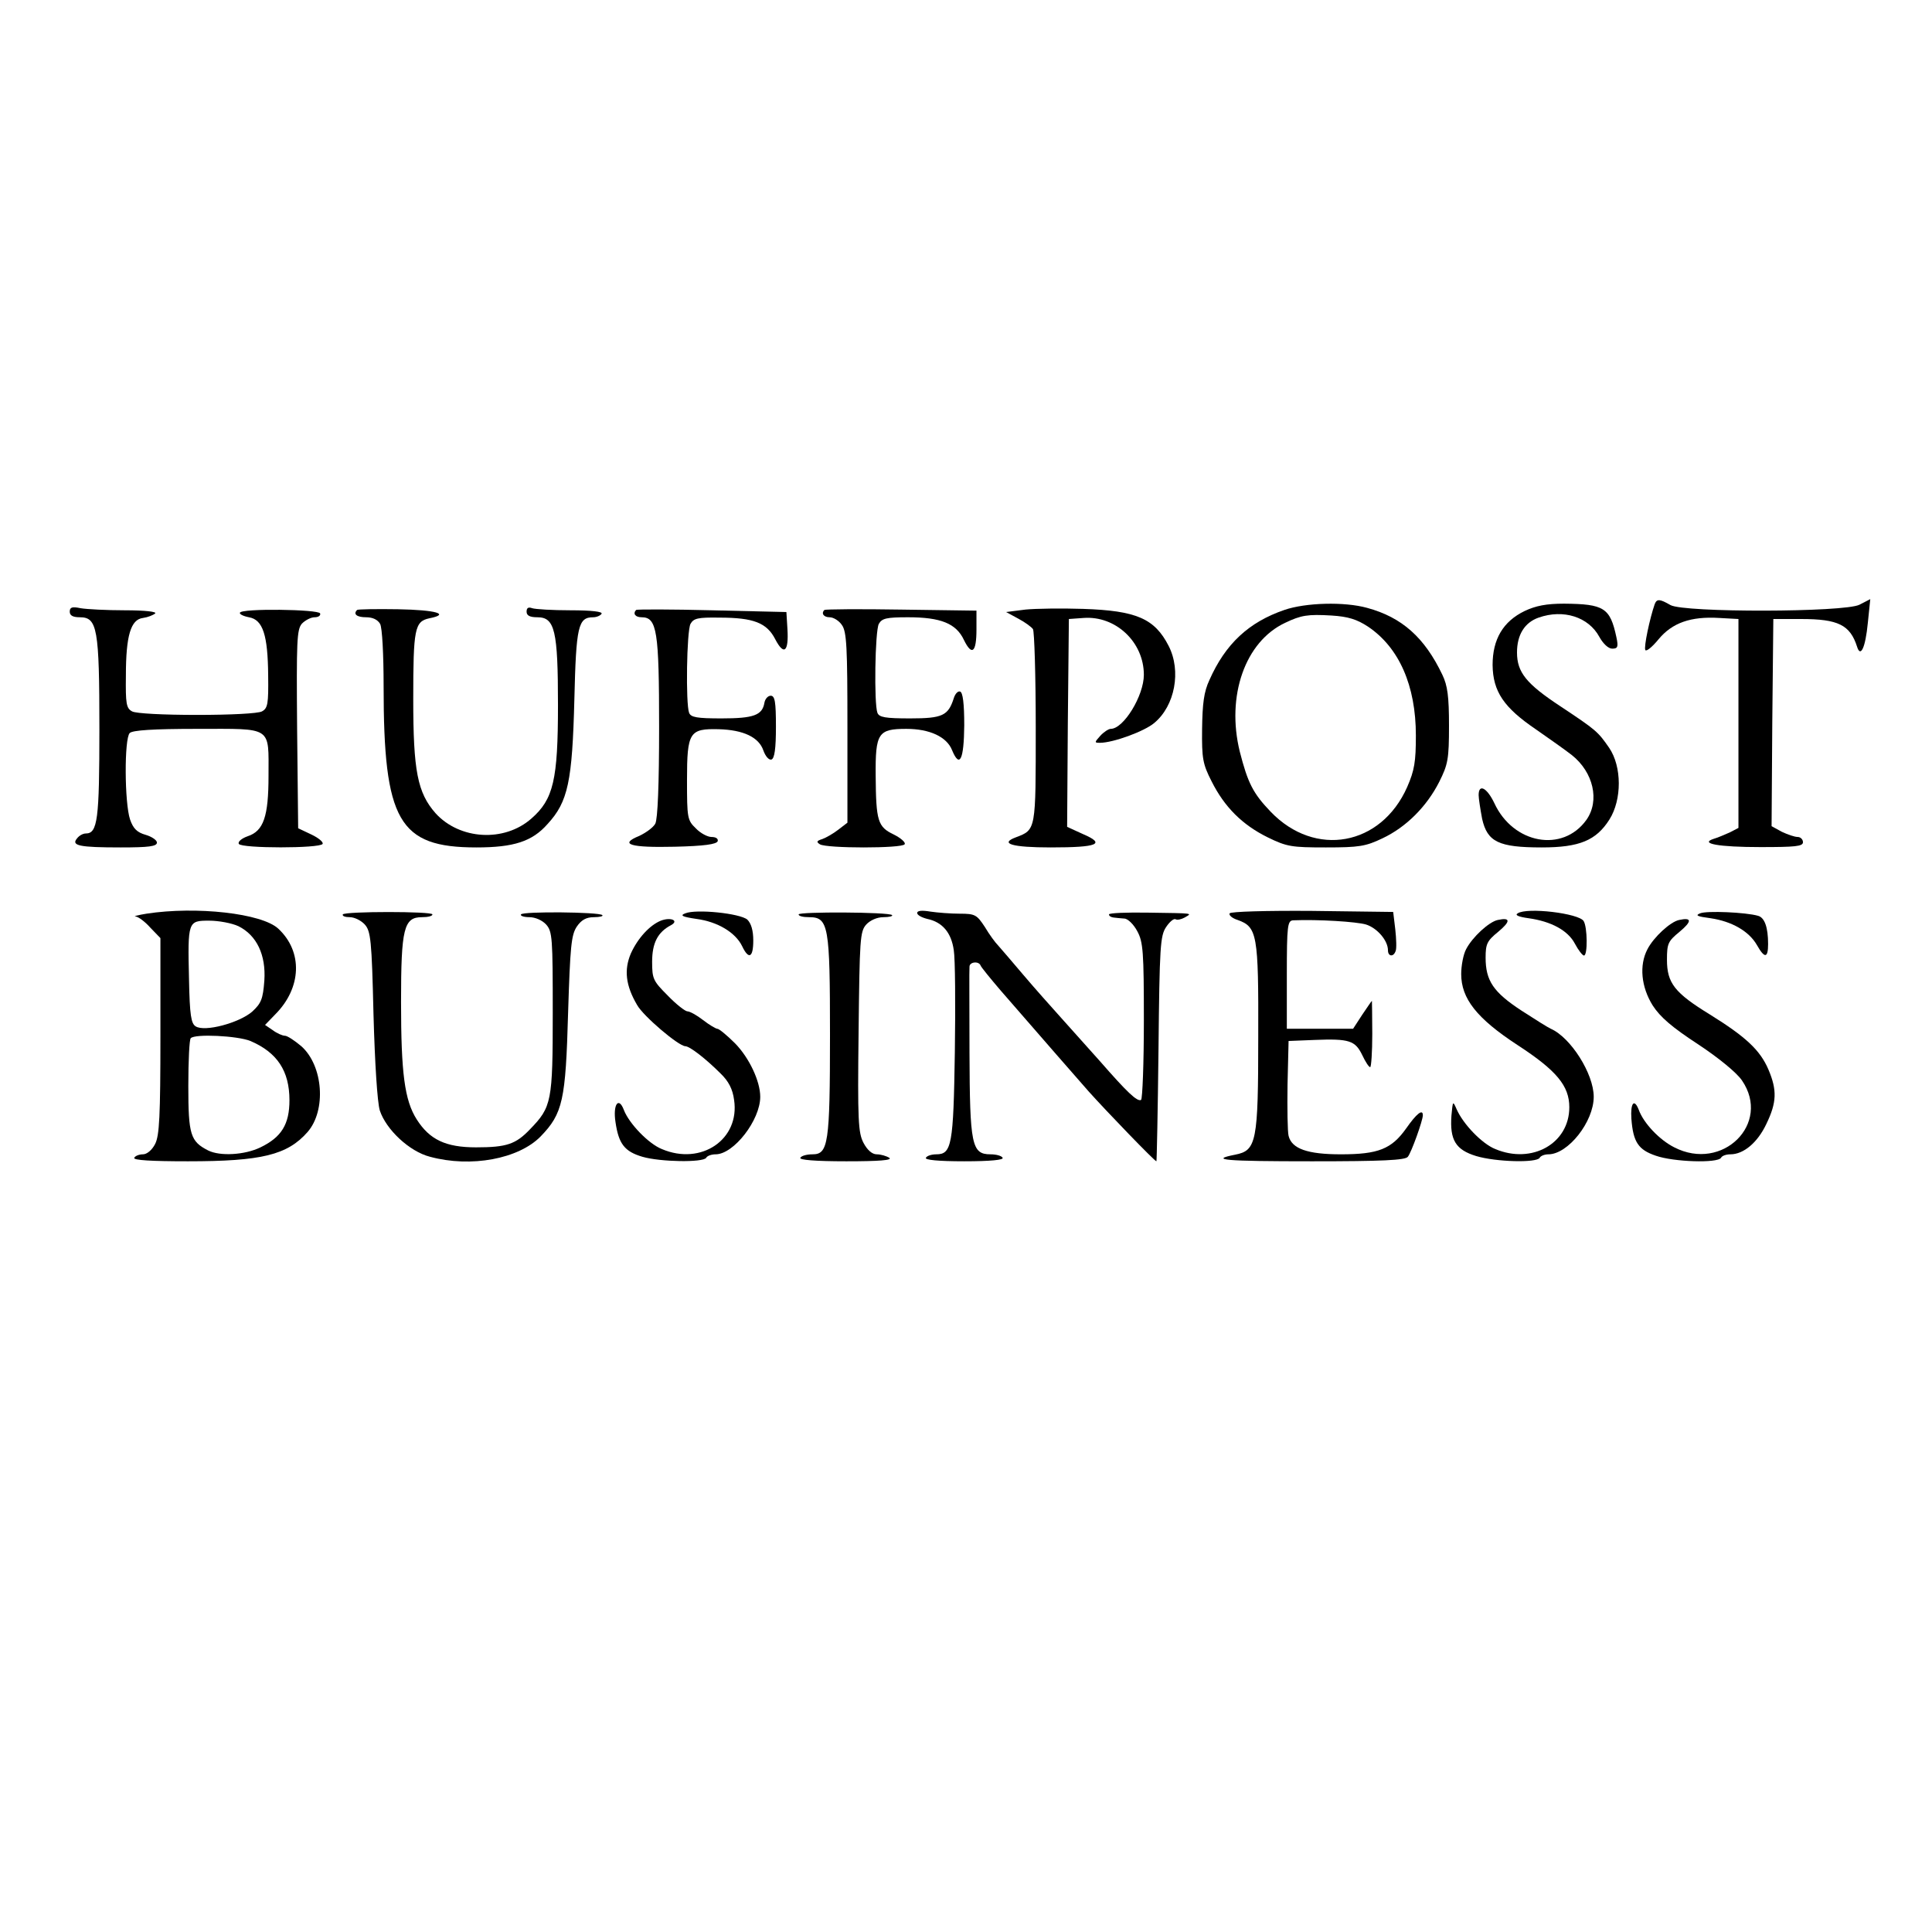 <?xml version="1.0" standalone="no"?>
<!DOCTYPE svg PUBLIC "-//W3C//DTD SVG 20010904//EN"
 "http://www.w3.org/TR/2001/REC-SVG-20010904/DTD/svg10.dtd">
<svg version="1.0" xmlns="http://www.w3.org/2000/svg"
 width="554pt" height="554pt" viewBox="0 0 554 554"
 preserveAspectRatio="xMidYMid meet">

<g transform="translate(0,554) scale(0.1,-0.1)"
fill="#000000" stroke="none">
<path d="M4745 3808 c-14 -40 -32 -124 -27 -132 3 -5 20 9 38 31 39 47 92 66
174 61 l55 -3 0 -300 0 -299 -25 -13 c-14 -6 -34 -15 -45 -18 -44 -14 14 -24
133 -24 100 0 122 2 122 14 0 8 -7 15 -15 15 -9 0 -29 7 -46 15 l-29 16 2 297
3 297 80 0 c106 0 140 -17 160 -79 10 -33 24 -4 31 68 l7 68 -31 -16 c-43 -22
-503 -23 -542 -1 -31 18 -39 18 -45 3z"/>
<path d="M3683 3791 c-102 -35 -169 -97 -215 -201 -16 -34 -20 -68 -21 -140
-1 -85 2 -101 27 -150 37 -74 88 -125 161 -161 55 -27 69 -29 167 -29 95 0
114 3 162 26 68 32 127 91 163 162 25 50 28 65 28 161 0 83 -4 115 -19 146
-51 107 -116 165 -216 192 -65 18 -176 15 -237 -6z m240 -48 c89 -60 137 -169
137 -312 0 -75 -4 -100 -25 -148 -75 -169 -264 -203 -391 -71 -51 53 -66 83
-89 173 -39 159 15 315 130 369 46 22 65 25 133 21 48 -3 73 -11 105 -32z"/>
<path d="M4372 3788 c-62 -30 -92 -81 -92 -155 1 -76 32 -122 125 -185 39 -27
84 -59 102 -73 62 -49 81 -131 42 -186 -68 -95 -210 -69 -264 48 -21 44 -45
57 -45 23 0 -10 5 -41 10 -68 15 -66 47 -82 171 -82 108 0 156 20 194 80 36
57 36 152 -1 206 -32 46 -36 50 -140 119 -97 64 -124 97 -124 154 0 51 22 86
62 100 71 25 143 2 174 -55 11 -20 26 -34 37 -34 16 0 18 5 12 33 -18 84 -35
95 -150 96 -51 0 -81 -6 -113 -21z"/>
<path d="M200 3786 c0 -11 9 -16 29 -16 50 0 56 -32 56 -320 0 -260 -5 -300
-39 -300 -8 0 -19 -6 -25 -14 -18 -21 7 -26 125 -26 81 0 104 3 104 14 0 7
-15 17 -32 22 -25 7 -36 18 -45 44 -16 47 -17 232 -1 248 8 8 66 12 195 12
216 0 203 9 203 -135 0 -116 -14 -158 -60 -173 -17 -6 -29 -16 -25 -22 8 -13
232 -13 240 0 3 5 -11 17 -32 27 l-38 18 -3 284 c-2 254 -1 286 14 303 10 10
26 18 36 18 11 0 18 5 16 11 -4 12 -227 15 -230 2 -2 -4 10 -10 26 -13 40 -7
54 -51 55 -167 1 -81 -1 -94 -18 -103 -11 -6 -90 -10 -186 -10 -96 0 -175 4
-186 10 -17 9 -19 22 -18 103 0 114 14 161 49 165 14 2 29 8 35 13 5 5 -29 9
-87 9 -52 0 -110 3 -127 6 -24 5 -31 3 -31 -10z"/>
<path d="M1024 3791 c-12 -12 -1 -21 26 -21 19 0 33 -7 40 -19 6 -11 10 -88
10 -178 0 -387 43 -463 266 -463 107 0 160 17 204 67 59 64 71 122 77 358 5
210 11 235 54 235 10 0 21 5 24 10 4 6 -28 10 -89 10 -52 0 -101 3 -110 6 -11
4 -16 1 -16 -10 0 -11 9 -16 31 -16 50 0 59 -38 59 -252 0 -214 -13 -270 -76
-325 -78 -69 -206 -61 -275 15 -52 59 -64 122 -64 327 0 202 4 223 46 232 61
12 20 24 -90 26 -62 1 -115 0 -117 -2z"/>
<path d="M1824 3791 c-10 -11 -2 -21 16 -21 44 0 50 -40 50 -315 0 -165 -4
-264 -11 -277 -6 -11 -27 -26 -46 -35 -59 -24 -26 -34 102 -31 84 2 120 7 123
16 2 7 -5 12 -18 12 -11 0 -32 11 -45 25 -24 23 -25 30 -25 138 0 138 7 148
91 146 71 -2 115 -23 128 -61 6 -17 16 -28 23 -26 9 3 13 31 13 94 0 72 -3 89
-15 89 -8 0 -16 -9 -18 -20 -6 -36 -31 -45 -123 -45 -70 0 -88 3 -93 16 -10
26 -7 234 4 255 9 16 21 19 83 18 98 0 136 -15 160 -62 25 -48 39 -36 35 29
l-3 49 -213 5 c-118 3 -216 3 -218 1z"/>
<path d="M2364 3791 c-10 -10 -2 -21 15 -21 11 0 27 -10 35 -22 14 -19 16 -64
16 -294 l0 -273 -26 -20 c-14 -11 -35 -23 -46 -27 -16 -5 -18 -8 -7 -15 19
-12 236 -12 243 0 4 5 -11 18 -31 28 -46 22 -51 38 -52 169 -1 122 7 134 88
134 67 0 116 -23 131 -61 22 -53 34 -28 35 71 0 62 -4 95 -12 97 -6 2 -14 -6
-18 -19 -16 -50 -32 -58 -125 -58 -71 0 -89 3 -94 16 -10 26 -7 234 4 255 9
16 22 19 84 19 94 0 138 -18 160 -65 23 -47 36 -36 36 30 l0 54 -216 3 c-119
2 -218 1 -220 -1z"/>
<path d="M2940 3792 l-55 -7 35 -19 c19 -10 38 -24 42 -30 4 -6 8 -133 8 -283
0 -295 1 -292 -57 -314 -48 -18 -11 -29 100 -29 136 0 158 10 93 38 l-46 21 2
298 3 298 42 3 c92 7 173 -69 173 -163 0 -60 -58 -155 -95 -155 -6 0 -20 -9
-30 -20 -17 -19 -17 -20 -1 -20 38 0 128 33 156 57 59 49 78 149 41 221 -40
78 -92 101 -245 106 -61 2 -136 1 -166 -2z"/>
<path d="M420 2920 c-25 -4 -39 -8 -31 -8 8 -1 27 -15 42 -32 l29 -30 0 -280
c0 -232 -3 -286 -15 -310 -9 -18 -24 -30 -35 -30 -10 0 -22 -4 -25 -10 -4 -7
50 -10 154 -10 211 0 285 18 343 84 54 62 45 190 -18 246 -19 16 -40 30 -47
30 -7 0 -23 7 -35 16 l-22 15 29 30 c76 76 80 180 9 246 -47 44 -235 65 -378
43z m264 -36 c52 -26 79 -82 74 -156 -4 -53 -9 -65 -35 -89 -37 -32 -136 -59
-162 -42 -13 8 -17 32 -19 134 -4 168 -3 169 58 169 27 0 65 -7 84 -16z m34
-329 c77 -33 112 -86 112 -170 0 -69 -23 -106 -83 -135 -45 -22 -116 -26 -150
-9 -51 26 -57 45 -57 185 0 72 3 134 7 137 12 13 134 7 171 -8z"/>
<path d="M983 2918 c-2 -5 7 -8 20 -8 13 0 32 -9 43 -21 17 -19 20 -44 25
-258 4 -143 11 -251 18 -275 18 -55 85 -118 144 -133 118 -32 254 -6 317 58
64 66 72 104 79 354 6 191 9 224 25 248 13 19 27 27 49 27 17 0 28 3 24 6 -9
9 -228 11 -233 2 -3 -4 8 -8 24 -8 17 0 37 -9 48 -21 18 -20 19 -39 19 -253 0
-255 -3 -270 -65 -334 -41 -43 -67 -52 -155 -52 -87 0 -133 22 -170 80 -35 55
-45 133 -45 337 0 211 8 243 60 243 17 0 30 3 30 8 0 9 -250 9 -257 0z"/>
<path d="M1965 2921 c-16 -6 -9 -10 32 -16 61 -8 112 -39 131 -78 19 -40 32
-33 32 16 0 29 -6 49 -17 60 -21 18 -147 31 -178 18z"/>
<path d="M2290 2918 c0 -5 13 -8 30 -8 56 0 60 -24 60 -338 0 -311 -5 -342
-50 -342 -16 0 -32 -4 -35 -10 -4 -6 42 -10 132 -10 93 0 133 3 123 10 -8 5
-24 10 -36 10 -13 0 -27 12 -38 33 -15 29 -17 63 -14 318 3 266 4 288 22 308
11 12 31 21 49 21 17 0 28 3 25 6 -9 9 -268 10 -268 2z"/>
<path d="M2630 2922 c0 -6 13 -13 29 -17 43 -9 69 -39 76 -90 4 -24 5 -156 3
-292 -4 -266 -9 -293 -53 -293 -13 0 -27 -4 -30 -10 -4 -6 35 -10 110 -10 75
0 114 4 110 10 -3 6 -19 10 -35 10 -54 0 -59 28 -60 291 0 129 -1 240 0 247 0
14 27 17 32 3 2 -5 28 -37 58 -72 126 -145 215 -247 252 -289 52 -58 189 -200
194 -200 1 0 4 145 6 323 3 294 5 324 22 349 10 15 22 25 27 22 5 -3 17 0 26
5 22 13 30 12 -105 14 -61 1 -112 -1 -112 -5 0 -5 6 -8 13 -9 6 -1 20 -2 31
-3 10 0 27 -17 37 -36 17 -31 19 -59 19 -257 0 -122 -4 -224 -8 -227 -11 -6
-41 23 -117 110 -33 37 -83 93 -111 124 -27 30 -77 86 -110 125 -32 38 -65 76
-72 84 -8 8 -25 31 -38 53 -23 35 -28 38 -72 38 -26 0 -64 3 -84 6 -24 4 -38
3 -38 -4z"/>
<path d="M3526 2921 c-3 -5 7 -14 23 -19 56 -20 60 -41 59 -335 0 -302 -5
-326 -66 -338 -76 -15 -32 -19 220 -19 201 0 268 3 275 13 10 12 43 104 43
119 0 19 -18 5 -48 -38 -42 -59 -80 -74 -187 -74 -96 0 -141 16 -150 53 -3 12
-4 78 -3 147 l3 125 75 3 c99 4 116 -2 136 -43 9 -19 19 -35 23 -35 3 0 6 43
6 95 0 52 -1 95 -1 95 -1 0 -13 -18 -28 -40 l-26 -40 -95 0 -95 0 0 155 c0
141 2 155 18 156 72 3 182 -4 209 -12 32 -10 63 -46 63 -74 0 -18 16 -20 22
-2 3 6 2 35 -1 62 l-6 50 -232 3 c-133 1 -234 -2 -237 -7z"/>
<path d="M4352 2921 c-9 -5 2 -10 31 -14 65 -9 113 -35 133 -73 10 -19 22 -34
26 -34 11 0 10 82 -1 99 -14 22 -162 40 -189 22z"/>
<path d="M4875 2921 c-15 -6 -8 -9 30 -14 61 -9 110 -37 133 -77 22 -39 32
-38 32 3 0 48 -10 76 -29 81 -35 10 -147 15 -166 7z"/>
<path d="M1895 2900 c-32 -13 -66 -50 -86 -94 -20 -47 -15 -92 18 -148 18 -32
118 -117 138 -118 13 0 60 -37 101 -78 23 -22 35 -45 39 -76 17 -113 -94 -189
-207 -141 -38 15 -94 73 -109 112 -15 40 -32 16 -24 -35 9 -62 26 -84 77 -99
51 -15 174 -17 183 -3 3 6 16 10 27 10 52 0 128 98 128 165 0 44 -31 111 -72
153 -23 23 -46 42 -51 42 -4 0 -23 11 -41 25 -18 14 -38 25 -45 25 -6 0 -32
20 -56 45 -42 42 -45 48 -45 97 0 54 16 85 54 105 24 13 0 24 -29 13z"/>
<path d="M4295 2902 c-25 -5 -73 -49 -91 -84 -8 -15 -14 -47 -14 -71 0 -70 44
-127 162 -204 112 -73 148 -117 148 -178 0 -104 -107 -164 -212 -120 -38 15
-92 71 -111 114 -11 25 -11 25 -15 -18 -5 -70 12 -98 71 -116 57 -17 173 -20
182 -5 3 6 15 10 25 10 56 0 130 93 130 165 0 66 -66 170 -123 195 -7 3 -44
26 -84 52 -81 53 -103 86 -103 152 0 39 4 48 36 74 36 30 36 42 -1 34z"/>
<path d="M4815 2902 c-25 -5 -73 -49 -91 -84 -24 -46 -18 -108 15 -161 22 -34
56 -63 131 -112 59 -39 110 -81 125 -103 85 -124 -56 -263 -194 -192 -42 21
-88 69 -102 108 -13 33 -24 19 -21 -26 5 -67 20 -89 70 -106 51 -18 177 -22
187 -6 3 6 15 10 27 10 38 0 78 34 103 87 30 62 31 97 6 156 -24 56 -65 94
-168 158 -101 62 -123 90 -123 157 0 46 3 53 36 80 36 30 36 42 -1 34z"/>
</g>
</svg>
